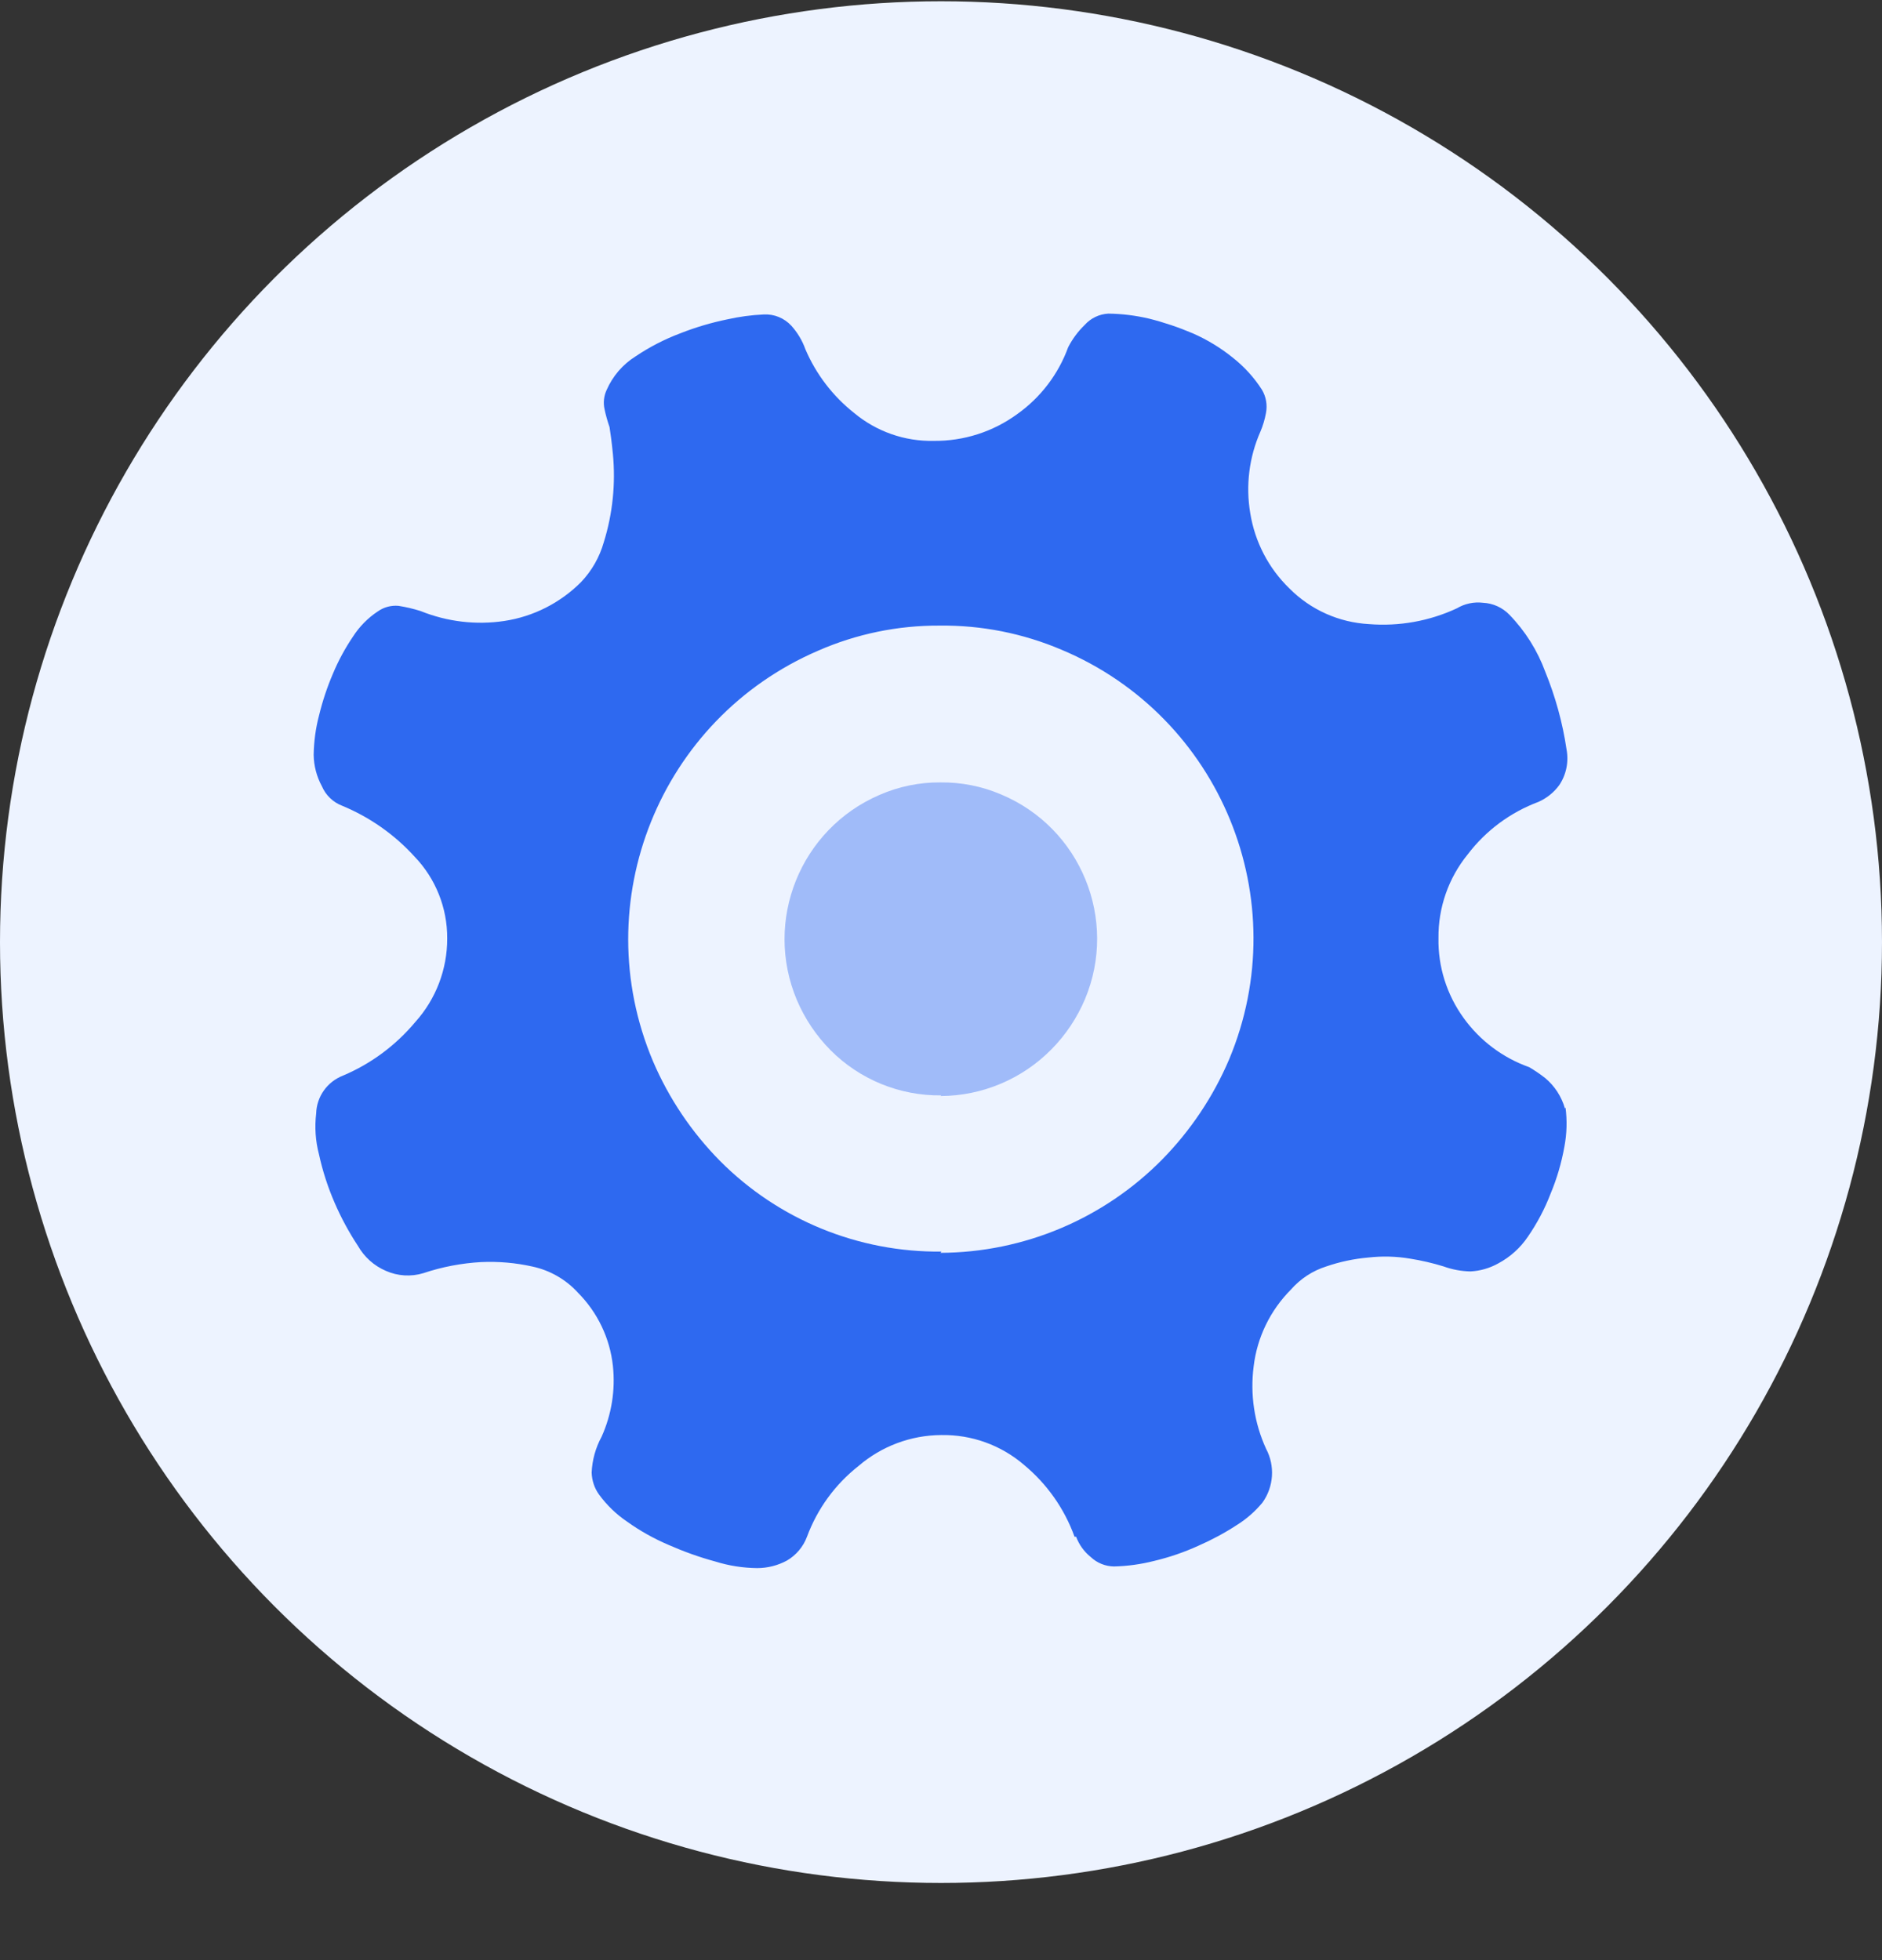<?xml version="1.0" encoding="UTF-8"?>
<svg width="24px" height="25px" viewBox="0 0 24 25" version="1.1" xmlns="http://www.w3.org/2000/svg" xmlns:xlink="http://www.w3.org/1999/xlink">
    <rect x="0" y="0" width="24" height="25" fill="#333333" stroke="none"/>
    <title>业务系统</title>
    <g id="模型目录" stroke="none" stroke-width="1" fill="none" fill-rule="evenodd">
        <g id="模型基本信息-模型摘要" transform="translate(-1555, -437)">
            <g id="展示区" transform="translate(208, 86)">
                <g id="右侧属性" transform="translate(1311, 101)">
                    <g id="编组-3" transform="translate(22, 10)">
                        <g id="组_3880-6备份-7" transform="translate(0, 234)">
                            <g id="业务系统" transform="translate(14, 6.016)">
                                <circle id="椭圆_1617-3" fill="#EDF3FF" fill-rule="nonzero" cx="12" cy="12" r="12"></circle>
                                <path d="M19.964,14.109 C19.986,14.275 19.981,14.443 19.95,14.608 C19.913,14.815 19.854,15.017 19.773,15.21 C19.699,15.403 19.602,15.586 19.485,15.756 C19.389,15.899 19.259,16.016 19.108,16.097 C18.999,16.158 18.877,16.194 18.752,16.2 C18.635,16.198 18.518,16.176 18.408,16.136 C18.268,16.093 18.126,16.06 17.981,16.037 C17.805,16.007 17.625,16.003 17.448,16.023 C17.266,16.039 17.087,16.077 16.915,16.136 C16.74,16.191 16.584,16.293 16.463,16.431 C16.199,16.696 16.031,17.041 15.987,17.412 C15.941,17.77 15.995,18.133 16.145,18.461 C16.262,18.68 16.244,18.947 16.099,19.149 C16.006,19.261 15.896,19.358 15.772,19.435 C15.616,19.537 15.451,19.625 15.28,19.7 C15.1,19.782 14.913,19.846 14.72,19.892 C14.551,19.935 14.379,19.959 14.205,19.963 C14.095,19.961 13.991,19.919 13.911,19.844 C13.826,19.776 13.761,19.686 13.723,19.584 L13.703,19.584 C13.574,19.226 13.351,18.91 13.058,18.667 C12.765,18.415 12.389,18.28 12.003,18.287 C11.616,18.289 11.242,18.429 10.949,18.681 C10.65,18.916 10.423,19.228 10.291,19.584 C10.243,19.712 10.153,19.819 10.035,19.888 C9.918,19.951 9.788,19.984 9.655,19.984 C9.474,19.982 9.295,19.954 9.122,19.9 C8.919,19.845 8.721,19.774 8.528,19.689 C8.34,19.609 8.161,19.509 7.995,19.39 C7.858,19.297 7.738,19.181 7.64,19.047 C7.58,18.965 7.548,18.866 7.545,18.765 C7.552,18.605 7.595,18.449 7.672,18.308 C7.799,18.025 7.849,17.714 7.816,17.405 C7.778,17.053 7.621,16.724 7.371,16.472 C7.217,16.303 7.014,16.186 6.79,16.138 C6.576,16.09 6.356,16.071 6.136,16.081 C5.886,16.095 5.638,16.142 5.4,16.222 C5.242,16.27 5.072,16.26 4.921,16.193 C4.771,16.129 4.646,16.017 4.565,15.875 C4.45,15.701 4.35,15.516 4.267,15.324 C4.181,15.126 4.114,14.919 4.068,14.708 C4.023,14.537 4.011,14.36 4.032,14.185 C4.038,13.97 4.173,13.781 4.373,13.703 C4.731,13.552 5.047,13.317 5.296,13.019 C5.559,12.727 5.704,12.347 5.703,11.953 C5.705,11.564 5.556,11.19 5.287,10.91 C5.031,10.628 4.716,10.407 4.364,10.261 C4.248,10.217 4.154,10.127 4.105,10.012 C4.038,9.889 4.002,9.751 4,9.611 C4.003,9.442 4.025,9.274 4.068,9.111 C4.112,8.929 4.171,8.751 4.245,8.578 C4.314,8.412 4.4,8.253 4.501,8.104 C4.583,7.976 4.691,7.866 4.818,7.782 C4.894,7.728 4.987,7.703 5.081,7.711 C5.177,7.726 5.272,7.748 5.365,7.778 C5.703,7.914 6.071,7.958 6.431,7.904 C6.802,7.848 7.144,7.674 7.409,7.409 C7.546,7.265 7.646,7.09 7.7,6.899 C7.813,6.536 7.852,6.154 7.816,5.775 C7.8,5.612 7.784,5.5 7.773,5.431 C7.747,5.356 7.725,5.279 7.709,5.201 C7.691,5.119 7.701,5.034 7.736,4.958 C7.813,4.782 7.941,4.632 8.104,4.53 C8.282,4.41 8.474,4.311 8.676,4.235 C8.871,4.158 9.071,4.099 9.276,4.057 C9.428,4.023 9.582,4.002 9.737,3.995 C9.871,3.987 10.001,4.04 10.092,4.139 C10.17,4.226 10.231,4.327 10.27,4.437 C10.406,4.756 10.62,5.036 10.892,5.251 C11.176,5.488 11.537,5.615 11.907,5.607 C12.29,5.611 12.664,5.491 12.973,5.265 C13.271,5.053 13.497,4.756 13.622,4.412 C13.676,4.307 13.748,4.21 13.833,4.128 C13.91,4.042 14.018,3.99 14.134,3.984 C14.309,3.986 14.483,4.008 14.654,4.048 C14.845,4.096 15.031,4.159 15.212,4.236 C15.394,4.316 15.564,4.419 15.719,4.544 C15.865,4.659 15.992,4.797 16.092,4.954 C16.146,5.044 16.164,5.15 16.144,5.253 C16.129,5.333 16.106,5.412 16.074,5.487 C15.929,5.815 15.884,6.178 15.944,6.531 C16.003,6.896 16.178,7.233 16.444,7.49 C16.714,7.762 17.075,7.923 17.457,7.944 C17.842,7.975 18.228,7.906 18.578,7.743 C18.679,7.683 18.796,7.658 18.912,7.672 C19.04,7.678 19.16,7.733 19.248,7.824 C19.451,8.033 19.607,8.282 19.707,8.555 C19.836,8.872 19.927,9.203 19.977,9.541 C20.007,9.7 19.974,9.864 19.884,9.998 C19.816,10.091 19.725,10.164 19.62,10.211 C19.261,10.345 18.948,10.577 18.717,10.881 C18.472,11.182 18.34,11.559 18.344,11.948 C18.337,12.313 18.45,12.671 18.665,12.968 C18.873,13.257 19.165,13.476 19.501,13.595 C19.572,13.637 19.64,13.683 19.705,13.734 C19.826,13.835 19.914,13.971 19.957,14.123 L19.964,14.109 Z M11.992,15.963 C13.056,15.959 14.074,15.53 14.821,14.772 C15.183,14.403 15.473,13.97 15.675,13.494 C16.525,11.461 15.568,9.124 13.537,8.271 C13.046,8.062 12.517,7.957 11.984,7.963 C11.45,7.96 10.921,8.069 10.431,8.284 C8.411,9.155 7.472,11.493 8.327,13.519 C8.53,13.994 8.821,14.426 9.184,14.793 C9.931,15.543 10.949,15.959 12.007,15.947 L11.992,15.963 Z" id="路径_4241" fill="#2E69F0" fill-rule="nonzero"></path>
                                <path d="M11.995,13.963 C12.527,13.961 13.036,13.746 13.409,13.367 C13.591,13.183 13.735,12.966 13.836,12.728 C14.261,11.712 13.783,10.543 12.767,10.117 C12.522,10.012 12.258,9.96 11.991,9.963 C11.724,9.961 11.459,10.016 11.215,10.123 C10.205,10.559 9.735,11.728 10.163,12.741 C10.264,12.978 10.409,13.194 10.591,13.378 C10.964,13.753 11.473,13.961 12.003,13.955 L11.995,13.963 Z" id="路径_4241-path" fill="#A0BBF9"></path>
                            </g>
                        </g>
                    </g>
                </g>
            </g>
        </g>
    </g>
</svg>